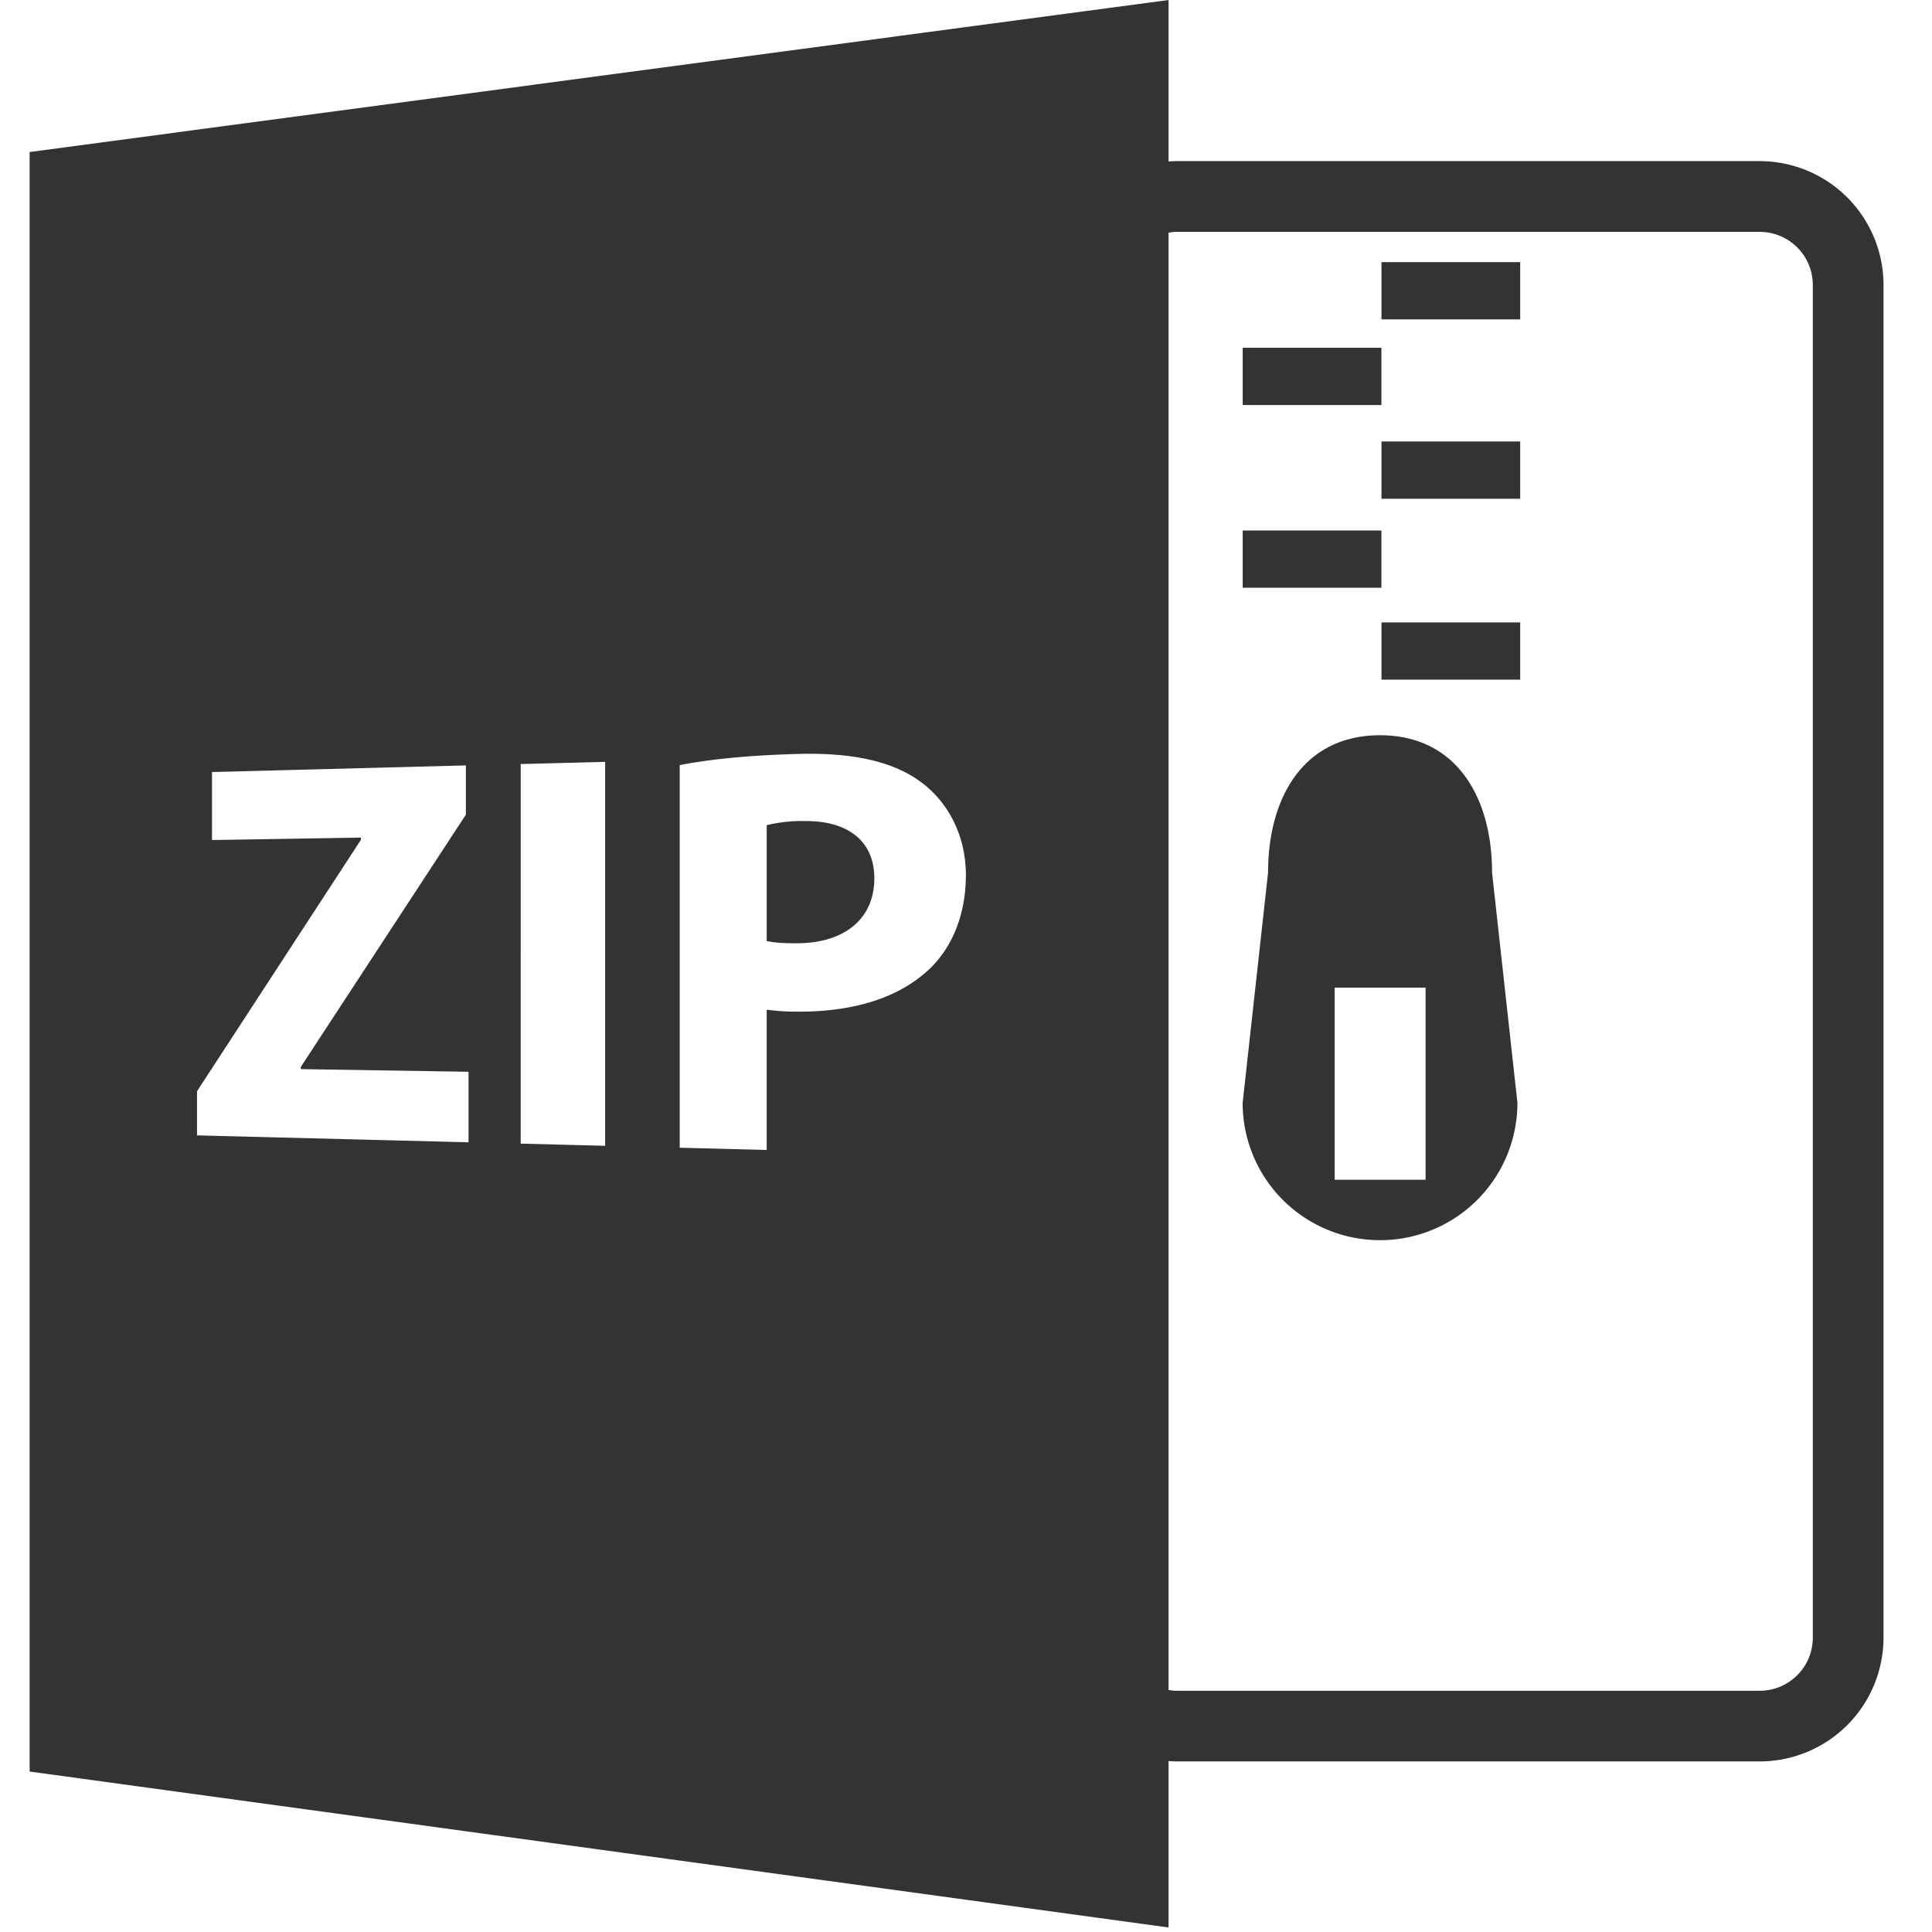 <?xml version="1.0" standalone="no"?><!DOCTYPE svg PUBLIC "-//W3C//DTD SVG 1.1//EN" "http://www.w3.org/Graphics/SVG/1.1/DTD/svg11.dtd"><svg class="icon" width="200px" height="200.00px" viewBox="0 0 1024 1024" version="1.1" xmlns="http://www.w3.org/2000/svg"><path fill="#333333" d="M619.361 933.399c1.373 0.064 2.682 0.192 4.055 0.192H932.698a65.668 65.668 0 0 0 65.604-65.604V151a65.668 65.668 0 0 0-65.604-65.604H623.416c-1.373 0-2.714 0.128-4.055 0.191V0L15.706 80.574v858.379l603.655 82.653v-88.207z m0-810.077c1.341-0.192 2.682-0.415 4.055-0.415H932.698c15.516 0 28.125 12.61 28.125 28.125v716.987a28.157 28.157 0 0 1-28.125 28.125H623.416c-1.373 0-2.714-0.224-4.055-0.415V123.353zM248.338 605.441l-143.915-3.671v-23.401l86.866-133.251v-1.181l-78.918 1.308v-36.042l134.561-3.512v26.082l-87.504 133.731v1.149l88.909 1.405v37.351z m72.404 1.852l-44.758-1.15V404.958l44.759-1.15v203.486z m171.082-92.963c-16.665 15.356-41.15 22.059-69.339 21.867a113.81 113.81 0 0 1-16.122-1.053v74.352l-46.099-1.182V405.532c14.238-2.81 34.382-5.172 63.178-5.939 29.497-0.766 50.792 4.31 65.188 15.293 13.888 10.44 23.305 27.965 23.305 48.844s-7.12 38.629-20.079 50.601z m-65.923-79.173a80.13 80.13 0 0 0-19.537 2.203v61.39c4.022 0.926 8.97 1.213 15.834 1.213 25.38-0.032 41.215-12.898 41.215-34.478 0-19.378-13.632-30.711-37.479-30.296zM732.214 138.932h73.522v30.329H732.214v-30.329z m-73.554 45.397h73.522v30.359h-73.522v-30.359z m73.554 49.675h73.522v30.359H732.214v-30.359z m0 95.9h73.522v30.328H732.214v-30.329z m-73.554-48.717h73.522v30.328h-73.522v-30.328z m72.82 376.131a72.788 72.788 0 0 0 72.787-72.818L790.827 462.516c0-40.225-19.155-72.819-59.379-72.819s-59.348 32.594-59.348 72.819l-13.472 121.982a72.788 72.788 0 0 0 72.82 72.819z m-24.103-133.858h48.206v101.838h-48.206v-101.837z" /></svg>